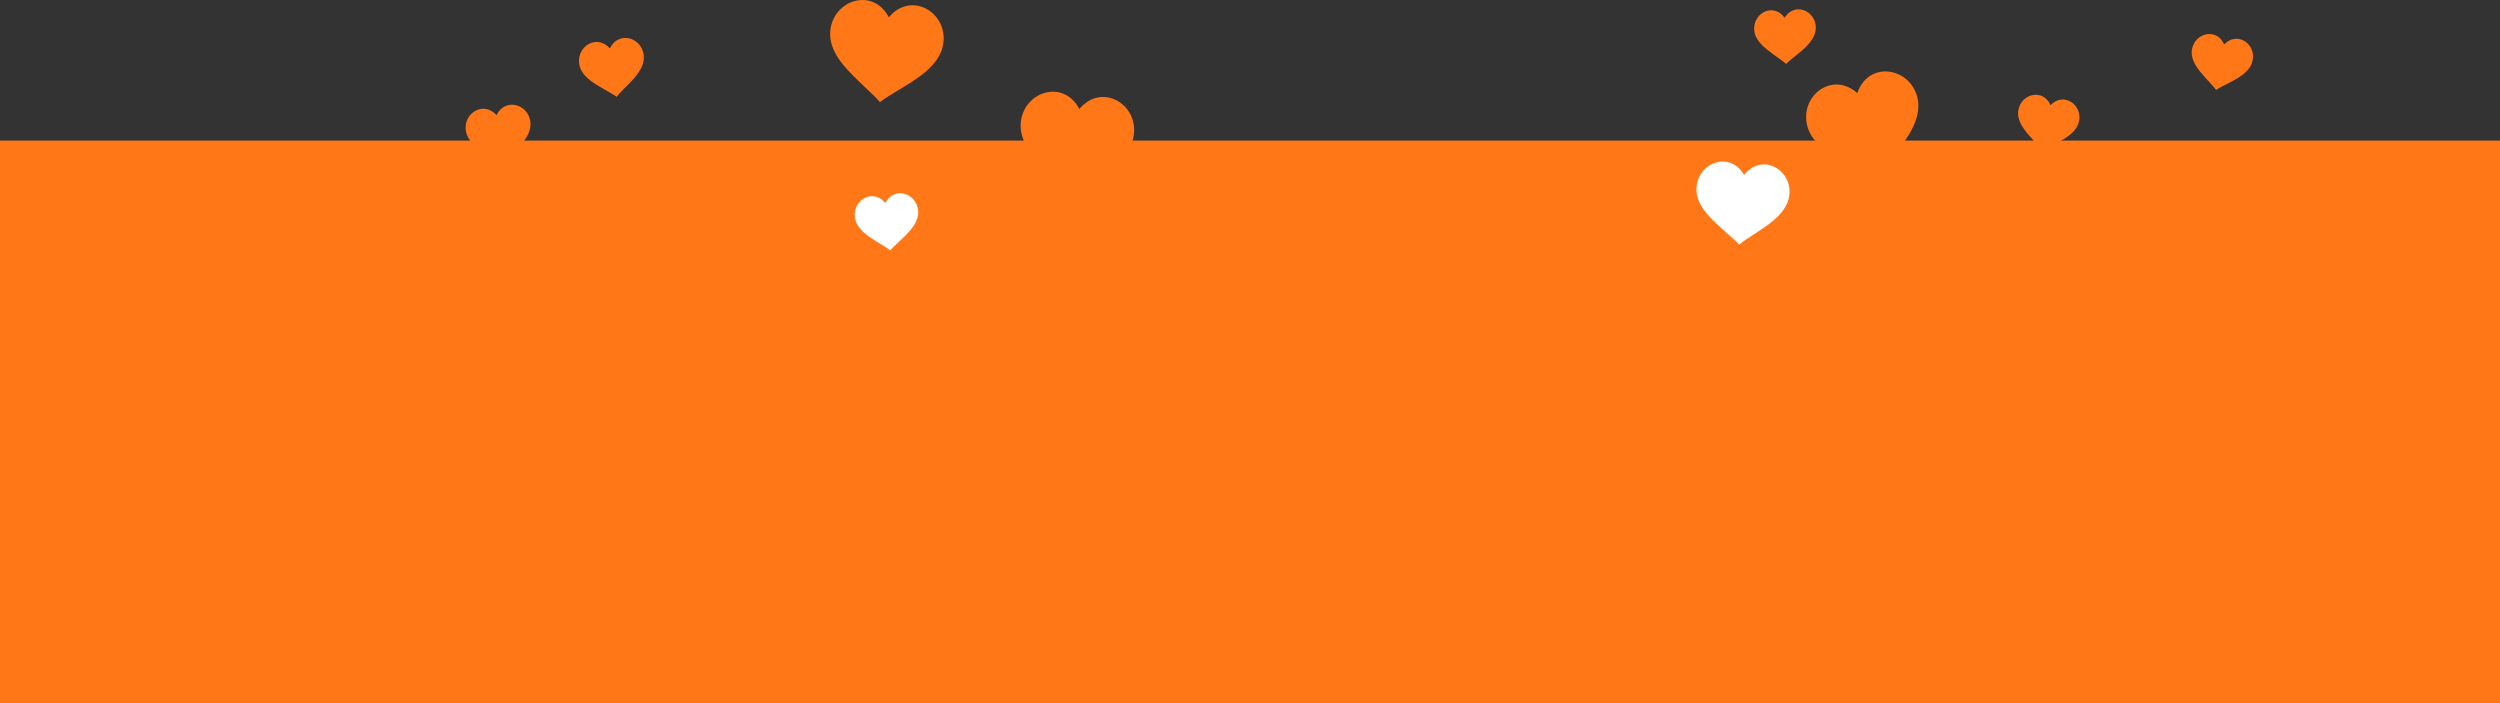 <svg xmlns="http://www.w3.org/2000/svg" width="1440" height="405" viewBox="0 0 1440 405"><rect x="0" y="0" width="1440" height="405" fill="#333333" stroke="none"/><title>Art_Hearts_withBackground</title><g fill="none" fill-rule="evenodd"><path fill="#ff7716" d="M0 81h1441v324H0zM351.295 27.87c-7.498-8.416-19.117-1.24-17.695 8.878.962 6.845 7.834 10.857 13.001 13.883 5.375 3.144 6.844 3.773 8.61 5.104 1.33-1.766 2.498-2.848 6.87-7.28 4.213-4.268 9.623-10.16 8.66-17.003-1.41-10.043-14.559-13.739-19.446-3.581M1027.937 10.219c-6.226-8.667-17.876-3.06-17.538 6.606.228 6.54 6.3 10.997 10.866 14.358 4.75 3.493 6.07 4.23 7.602 5.657 1.427-1.53 2.633-2.434 7.188-6.174 4.39-3.6 10.065-8.613 9.837-15.151-.335-9.595-12.349-14.376-17.955-5.296"/><path d="M1181.114 60.582c-4.288-9.772-16.85-6.71-18.529 2.816-1.136 6.444 3.877 12.066 7.645 16.302 3.92 4.404 5.058 5.4 6.259 7.115 1.714-1.2 3.081-1.834 8.315-4.545 5.042-2.61 11.635-6.332 12.772-12.775 1.667-9.455-9.09-16.629-16.462-8.913" fill="#ff7716"/><path d="M509.963 116.89c-7.034-8.474-18.624-1.863-17.581 8.064.706 6.717 7.279 10.868 12.221 14 5.142 3.253 6.555 3.917 8.233 5.276 1.36-1.678 2.536-2.695 6.957-6.873 4.26-4.024 9.742-9.593 9.036-16.308-1.036-9.854-13.748-13.91-18.866-4.16M1004.598 100.788c-7.985-14.003-26.374-7.42-27.393 7.157-.69 9.861 7.73 17.517 14.06 23.286 6.584 5.998 8.452 7.314 10.526 9.7 2.387-2.074 4.341-3.24 11.776-8.14 7.162-4.717 16.481-11.352 17.17-21.21 1.012-14.47-16.282-23.549-26.139-10.793" fill="#FFF"/><path d="M511.997 9.987c-9.149-17.43-31.869-10.178-33.734 7.566-1.261 12.005 8.687 21.706 16.165 29.016 7.78 7.6 10.003 9.286 12.433 12.286 3-2.43 5.435-3.77 14.717-9.432 8.941-5.451 20.596-13.15 21.858-25.152 1.85-17.614-18.867-29.43-31.439-14.284M621.715 62.803c-9.149-17.429-31.869-10.178-33.734 7.566-1.262 12.005 8.687 21.706 16.165 29.017 7.78 7.6 10.003 9.285 12.433 12.285 3-2.43 5.435-3.77 14.716-9.432 8.942-5.451 20.597-13.15 21.858-25.152 1.852-17.613-18.866-29.43-31.438-14.284M1069.822 53.617c-14.786-12.993-33.4 1.919-28.781 19.152 3.124 11.66 15.888 17.152 25.49 21.297 9.985 4.307 12.665 5.083 16.01 7.014 1.93-3.344 3.722-5.468 10.358-14.08 6.394-8.293 14.516-19.658 11.393-31.315-4.584-17.107-28.16-20.714-34.47-2.068M1281.114 25.582c-4.288-9.772-16.85-6.71-18.529 2.816-1.136 6.444 3.877 12.066 7.645 16.302 3.92 4.404 5.058 5.4 6.259 7.115 1.714-1.2 3.081-1.834 8.315-4.545 5.042-2.61 11.635-6.332 12.772-12.775 1.667-9.455-9.09-16.629-16.462-8.913M286.012 66.33c-7.497-8.416-19.117-1.24-17.695 8.878.962 6.845 7.834 10.857 13.001 13.882 5.376 3.145 6.845 3.774 8.61 5.104 1.33-1.765 2.498-2.847 6.87-7.28 4.214-4.267 9.623-10.159 8.661-17.002-1.411-10.043-14.56-13.739-19.447-3.581" fill="#ff7716"/></g></svg>